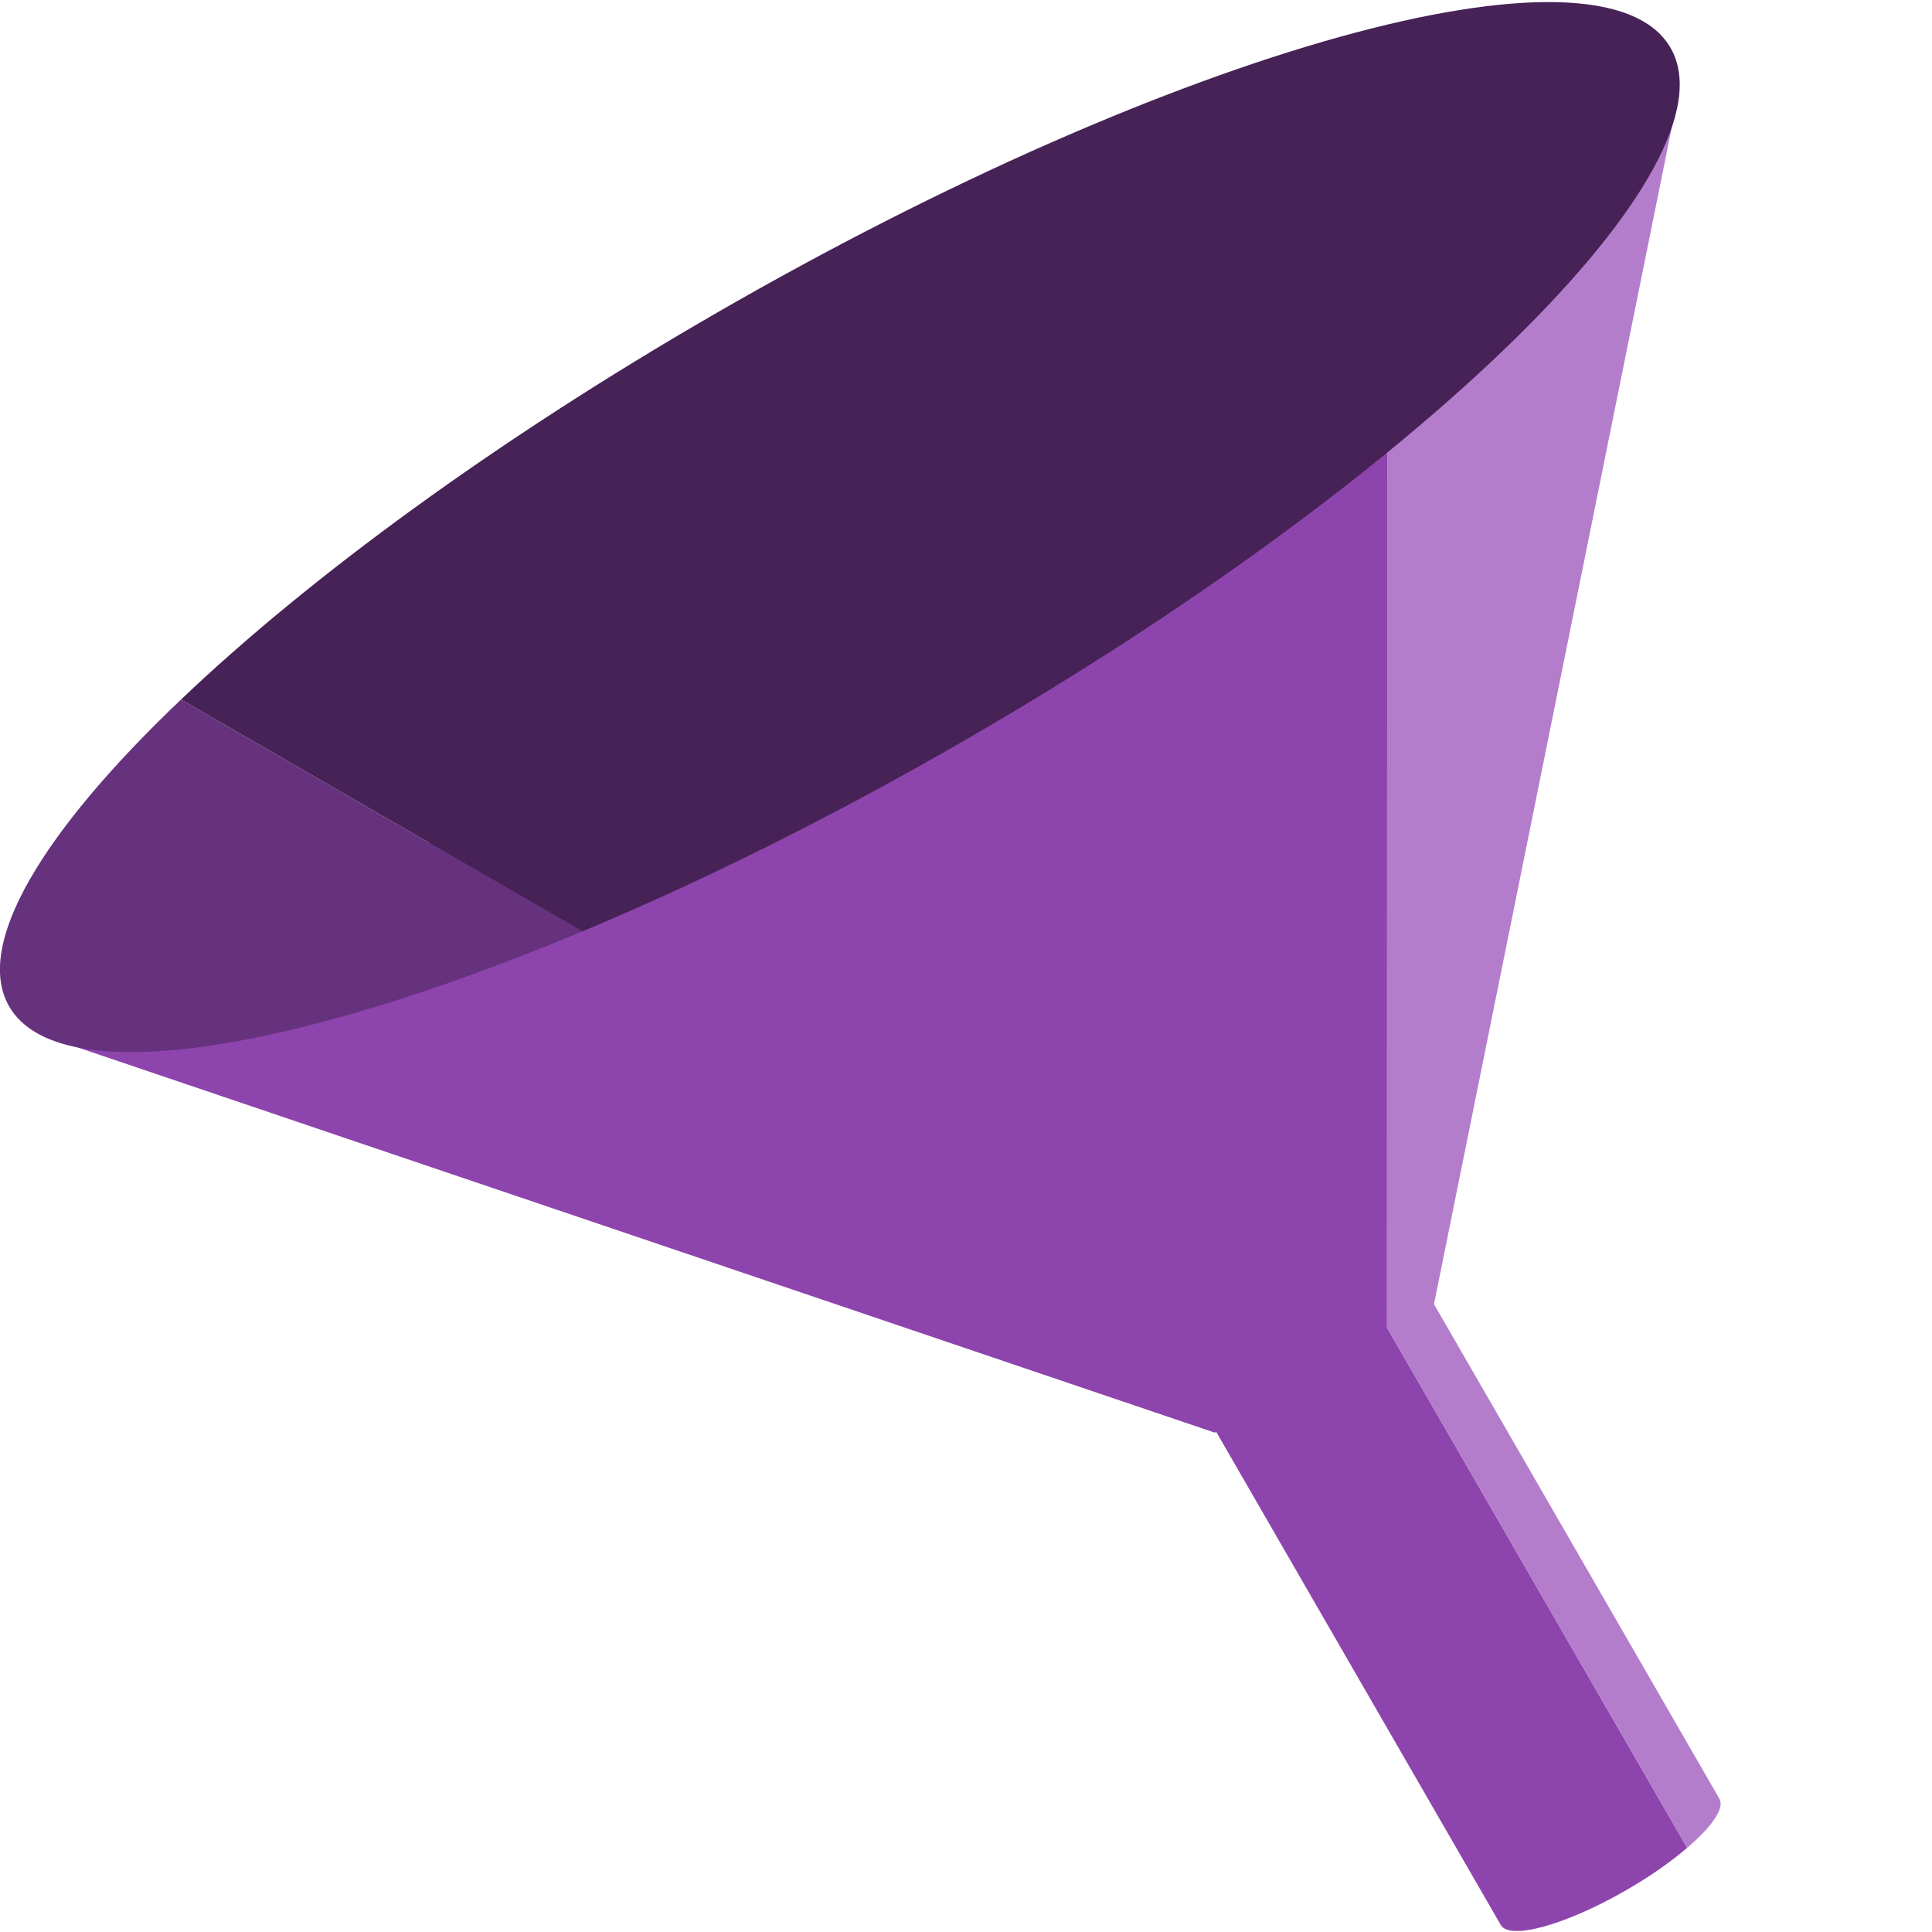 <?xml version="1.0" encoding="UTF-8" standalone="no"?>
<!DOCTYPE svg PUBLIC "-//W3C//DTD SVG 1.1//EN" "http://www.w3.org/Graphics/SVG/1.1/DTD/svg11.dtd">
<svg width="100%" height="100%" viewBox="0 0 1024 1024" version="1.1" xmlns="http://www.w3.org/2000/svg" xmlns:xlink="http://www.w3.org/1999/xlink" xml:space="preserve" xmlns:serif="http://www.serif.com/" style="fill-rule:evenodd;clip-rule:evenodd;stroke-linejoin:round;stroke-miterlimit:1.414;">
    <g id="funnel" transform="matrix(1.168,-0.674,0.674,1.168,-443.908,338.996)">
        <g id="outside">
            <path d="M622.122,671.247L622.122,907.263C613.983,908.821 603.955,909.718 593.122,909.718C565.741,909.718 543.511,903.99 543.511,896.934L543.511,673.159L542.896,673.159L231.141,318.282L825.906,318.282L622.122,671.247Z" style="fill:rgb(142,68,173);"/>
            <path d="M825.906,318.282L955.103,318.282L642.733,672.461L642.733,896.934C642.733,901.198 634.614,904.977 622.122,907.263L622.122,671.247L825.906,318.282Z" style="fill:rgb(180,125,204);"/>
        </g>
        <g id="inside">
            <g transform="matrix(0.866,-0.5,0.5,0.866,-233.844,421.511)">
                <path d="M593.122,110.327L593.122,292.505C493.375,216.6 435.812,145.212 454.888,112.172C468.827,88.028 520.964,89.088 593.122,110.327Z" style="fill:rgb(102,50,126);"/>
            </g>
            <path d="M334.978,220.497C402.449,204.108 493.278,194.083 593.122,194.083C801.158,194.083 970.058,237.605 970.058,291.212C970.058,344.818 801.158,388.34 593.122,388.34C533.14,388.34 476.413,384.722 426.067,378.267L334.978,220.497Z" style="fill:rgb(70,34,86);"/>
        </g>
    </g>
</svg>
